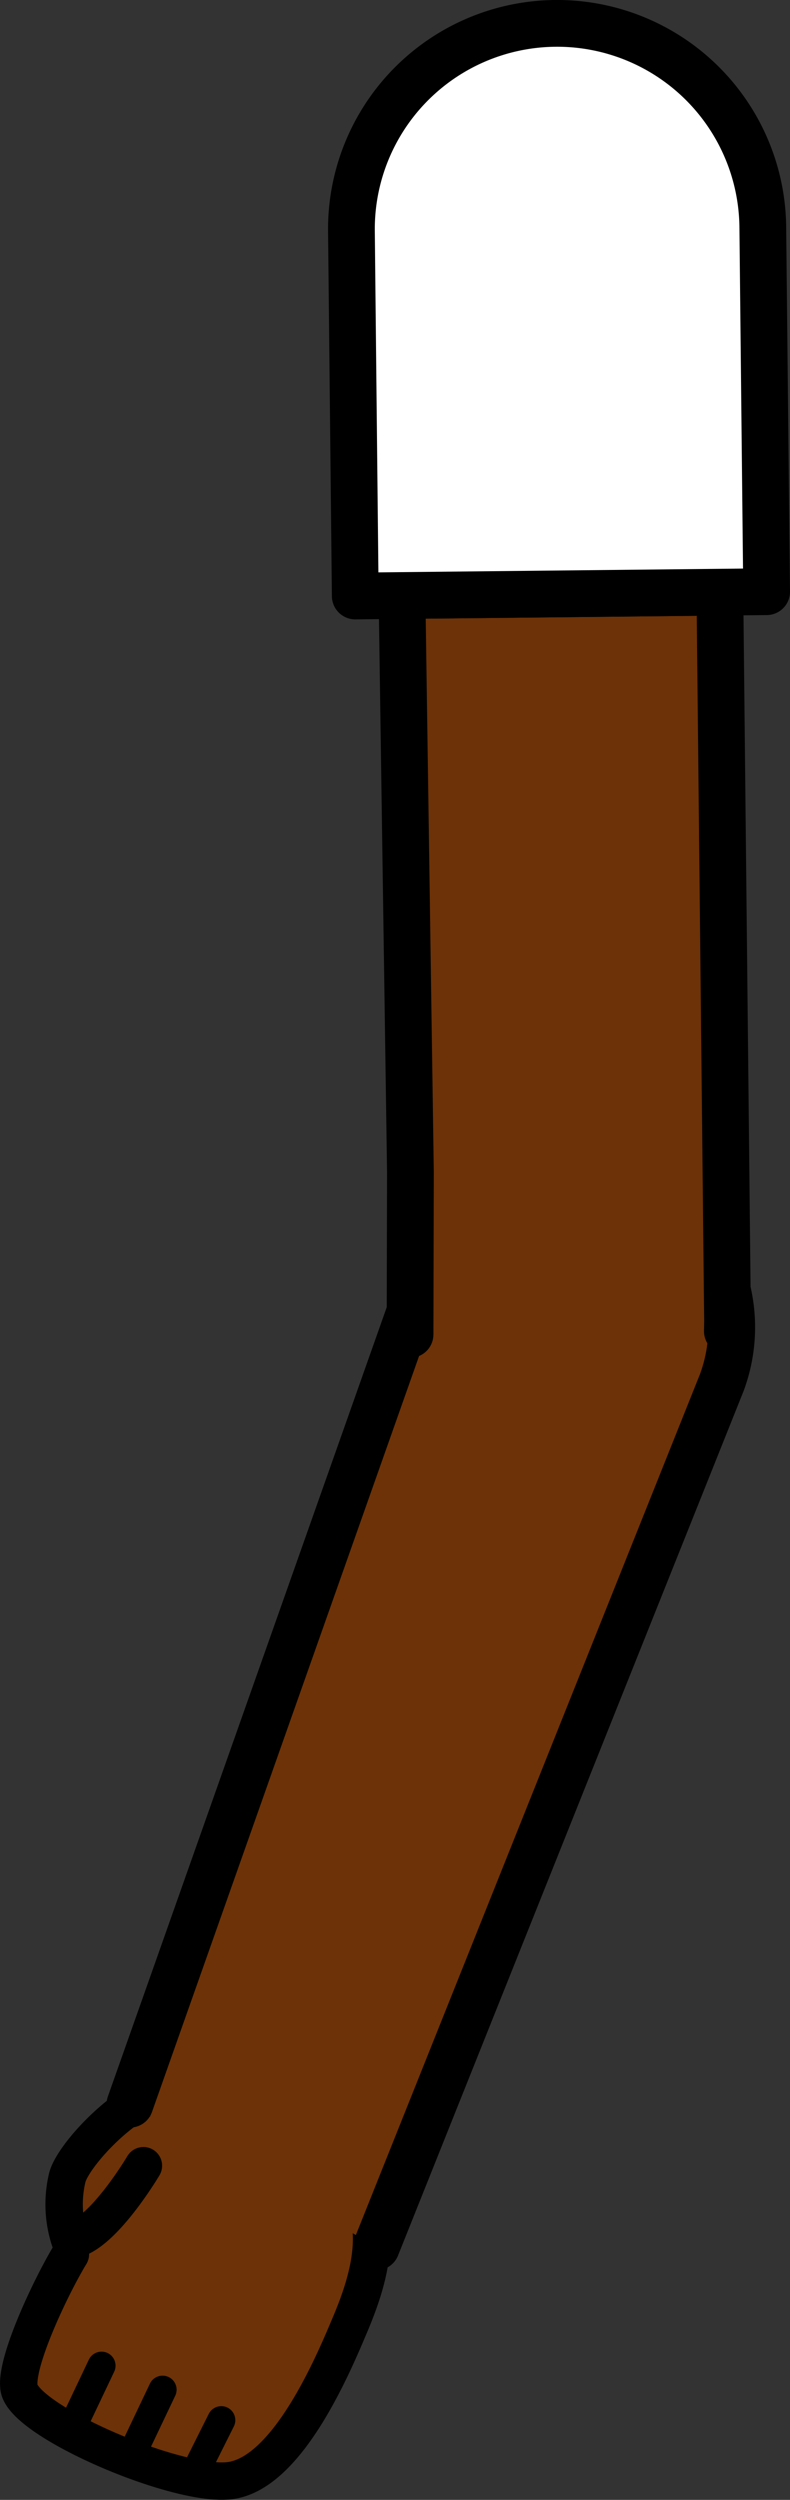 <svg xmlns="http://www.w3.org/2000/svg" viewBox="0 0 84.5 267.31"><rect x="0" y="0" width="84.5" height="267.31" fill="#333333" stroke="none"/><defs><style>.cls-1,.cls-6{fill:#fff;}.cls-1{stroke:red;}.cls-1,.cls-2,.cls-3,.cls-5,.cls-6{stroke-linejoin:round;}.cls-1,.cls-4,.cls-5,.cls-6{stroke-width:5px;}.cls-2,.cls-3,.cls-4,.cls-5{fill:#6d3207;stroke-linecap:round;}.cls-2,.cls-3,.cls-4,.cls-5,.cls-6{stroke:#000;}.cls-2{stroke-width:4px;}.cls-3{stroke-width:3px;}.cls-4{stroke-miterlimit:10;}</style></defs><g id="Calque_2" data-name="Calque 2"><g id="Calque_10" data-name="Calque 10"><g id="Bras_devant" data-name="Bras devant"><circle class="cls-1" cx="60.82" cy="141.49" r="16.75"/><path class="cls-2" d="M15.34,231.58s-4.61,7.79-7.87,7.95a12.3,12.3,0,0,1-.27-6.7c.64-2.42,6.39-8.66,10.81-9.4a17.18,17.18,0,0,1,7,.48c8.46,2.66,11,4.55,13.5,10.19,2.35,4.58,1,9.64-1.17,14.71-1.94,4.62-6.79,15.84-12.88,16.46-5.73.59-21.83-6.35-22.42-9.9-.46-2.79,3.5-11.05,5.49-14.32"/><line class="cls-3" x1="13.95" y1="262.76" x2="17.39" y2="255.53"/><line class="cls-3" x1="7.93" y1="259.13" x2="10.86" y2="252.96"/><line class="cls-3" x1="20.61" y1="264.9" x2="23.67" y2="258.79"/><path class="cls-4" d="M13.9,225,45,137l.33-1a17,17,0,0,1,31.87,11.85l-.38.95L40.25,240.26"/><polyline class="cls-5" points="43.86 142.69 43.86 142.65 43.9 125.33 43 63.68 77 63.32 77.82 141.31 77.8 142.3 77.8 142.34"/><path class="cls-6" d="M81.59,24.27l.41,39-44,.46-.41-39a22,22,0,0,1,44-.46Z"/></g></g></g></svg>